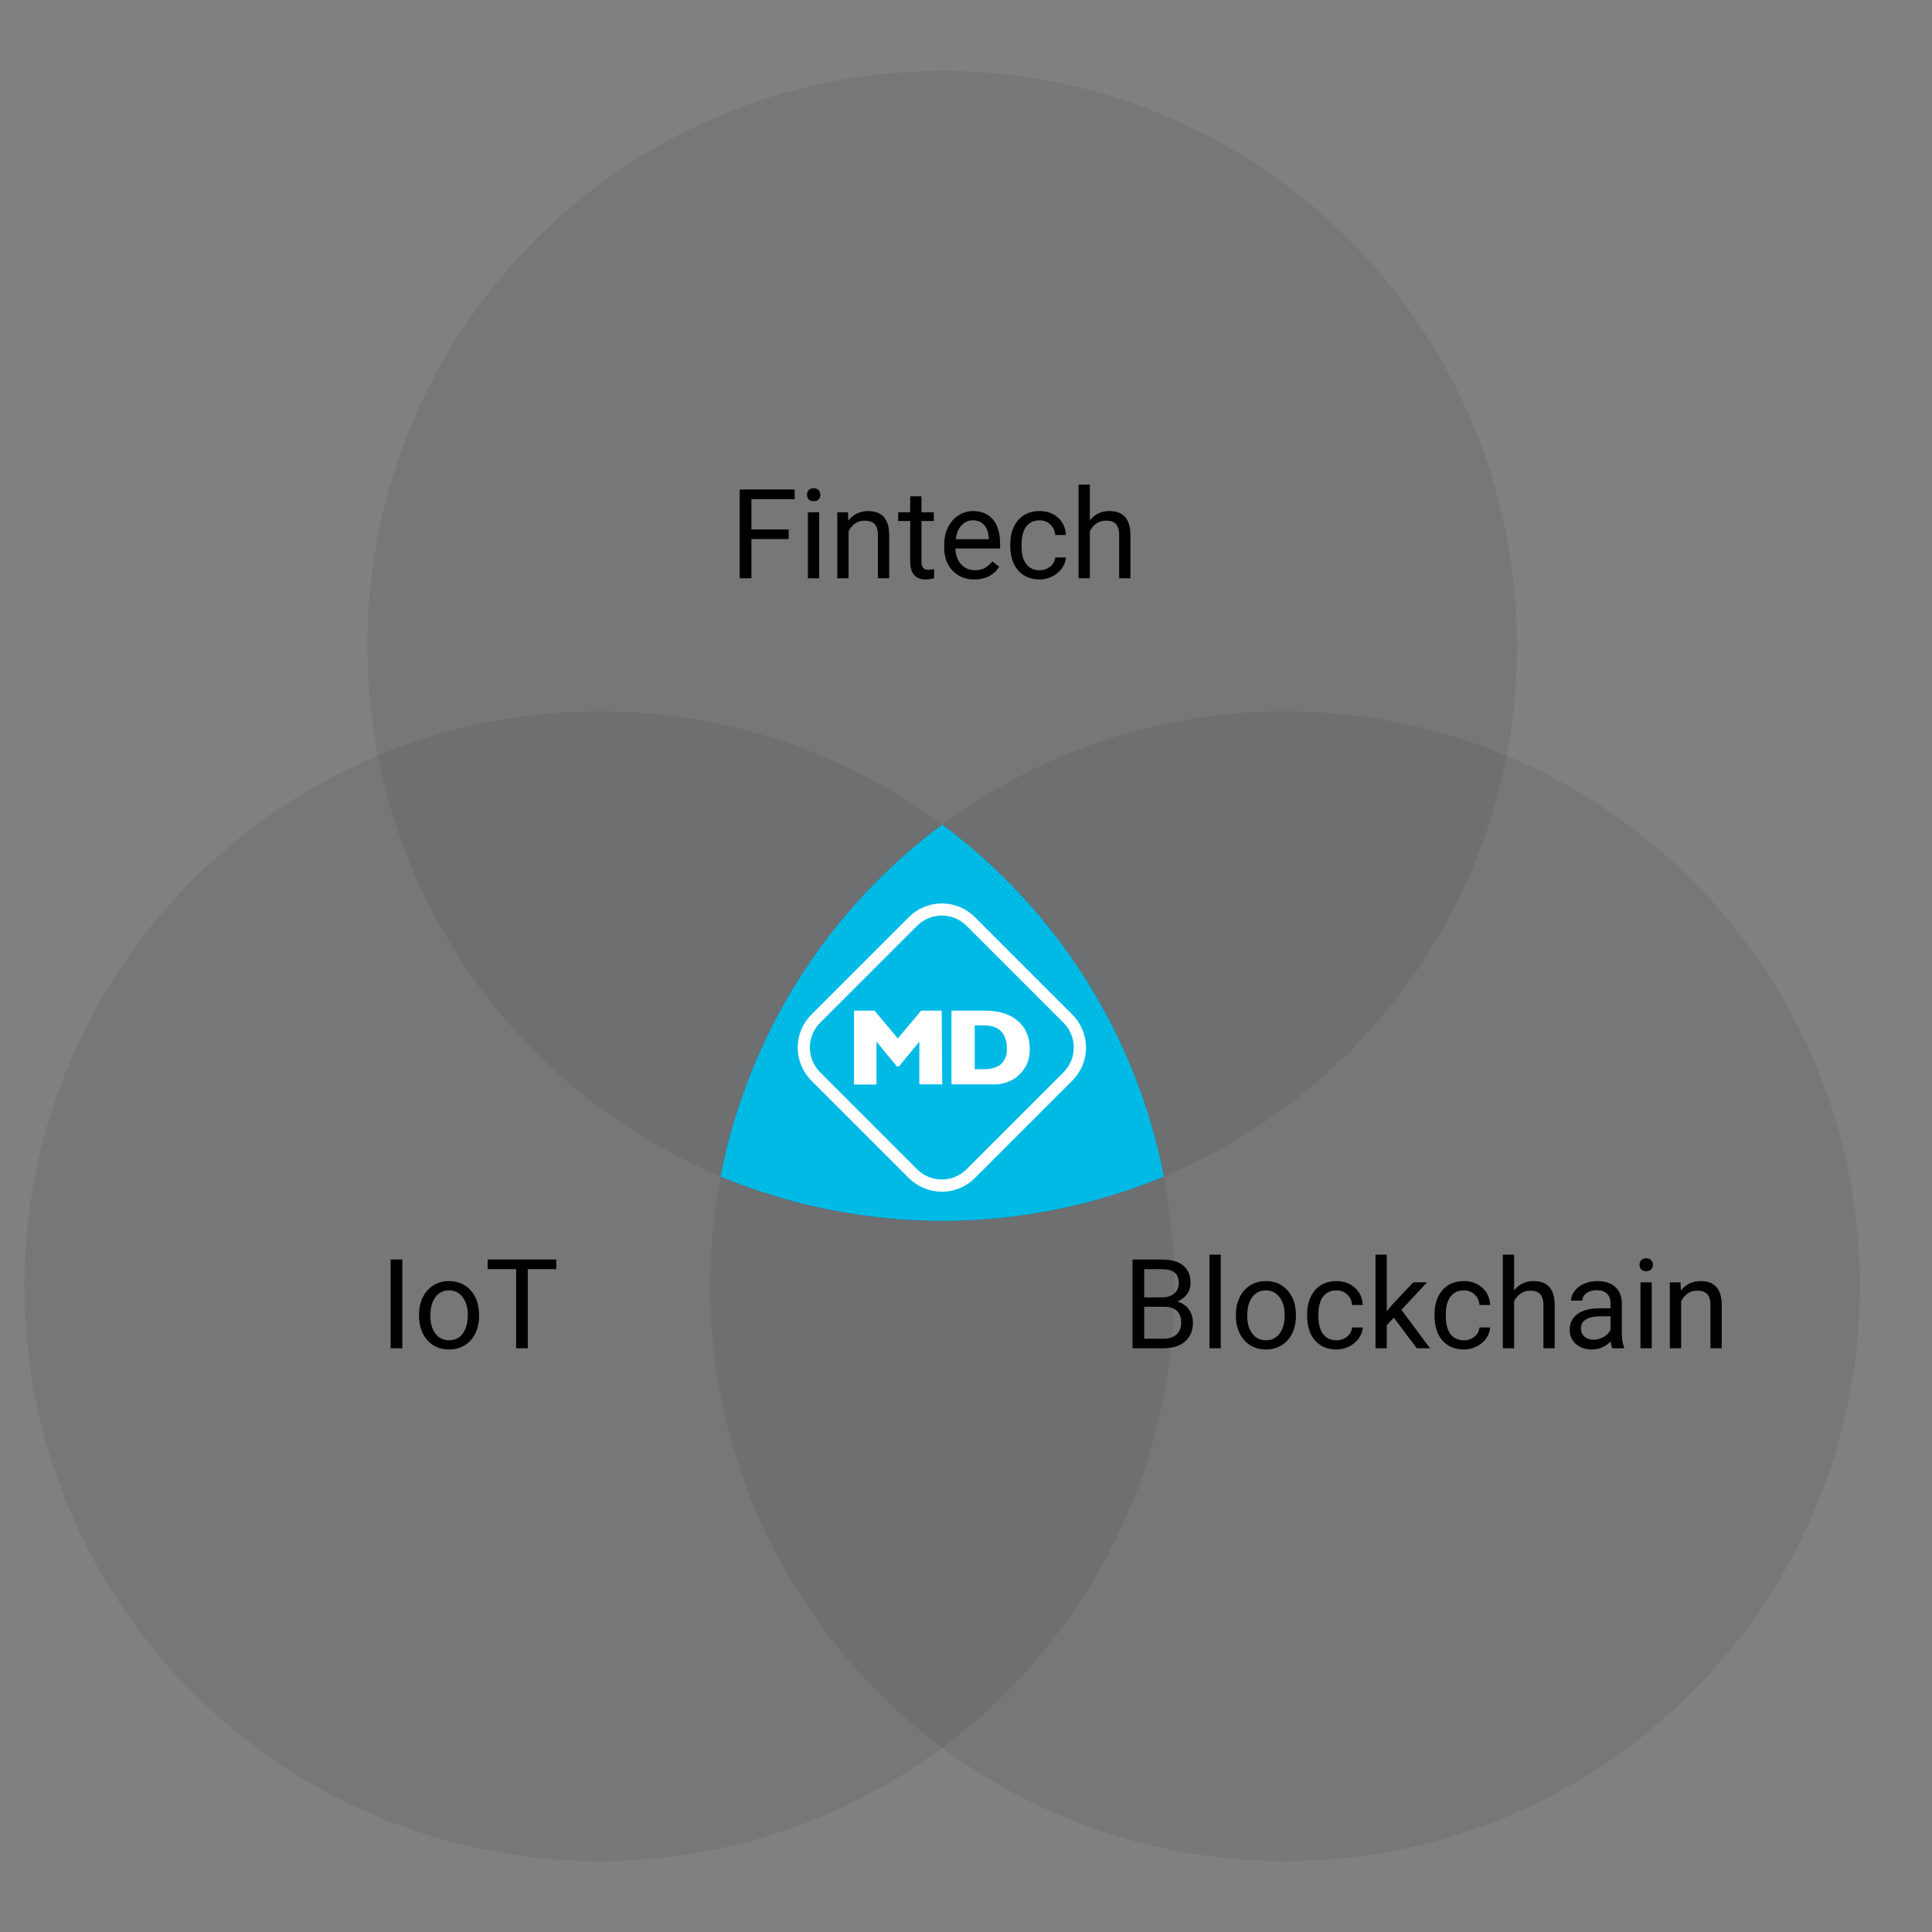 <svg width="325" height="325" viewBox="0 0 325 325" fill="none" xmlns="http://www.w3.org/2000/svg">
<rect x="0" y="0" width="325" height="325" fill="#808080" stroke="none"/>
<path d="M195.766 197.903C183.955 202.812 171.291 205.339 158.5 205.339C145.709 205.339 133.045 202.812 121.234 197.903C125.835 174.222 139.128 153.119 158.5 138.743C177.872 153.119 191.165 174.222 195.766 197.903Z" fill="#00BAE6"/>
<path d="M195.766 197.903C183.955 202.812 171.291 205.339 158.5 205.339C145.709 205.339 133.045 202.812 121.234 197.903C125.835 174.222 139.128 153.119 158.5 138.743C177.872 153.119 191.165 174.222 195.766 197.903Z" fill="#00BAE6"/>
<path opacity="0.08" d="M158.5 205.339C211.907 205.339 255.202 162.044 255.202 108.637C255.202 55.23 211.907 11.935 158.5 11.935C105.093 11.935 61.798 55.23 61.798 108.637C61.798 162.044 105.093 205.339 158.5 205.339Z" fill="#0B141F"/>
<path opacity="0.08" d="M100.824 313.065C154.231 313.065 197.526 269.77 197.526 216.363C197.526 162.956 154.231 119.661 100.824 119.661C47.417 119.661 4.122 162.956 4.122 216.363C4.122 269.77 47.417 313.065 100.824 313.065Z" fill="#0B141F"/>
<path opacity="0.08" d="M216.159 313.065C269.566 313.065 312.861 269.77 312.861 216.363C312.861 162.956 269.566 119.661 216.159 119.661C162.752 119.661 119.457 162.956 119.457 216.363C119.457 269.77 162.752 313.065 216.159 313.065Z" fill="#0B141F"/>
<path d="M132.667 90.678H126.402V97.271H124.433V82.342H133.682V83.962H126.402V89.068H132.667V90.678ZM137.804 97.271H135.907V86.177H137.804V97.271ZM135.754 83.234C135.754 82.926 135.846 82.666 136.031 82.454C136.222 82.242 136.502 82.136 136.871 82.136C137.24 82.136 137.521 82.242 137.712 82.454C137.904 82.666 137.999 82.926 137.999 83.234C137.999 83.541 137.904 83.798 137.712 84.003C137.521 84.208 137.24 84.31 136.871 84.31C136.502 84.31 136.222 84.208 136.031 84.003C135.846 83.798 135.754 83.541 135.754 83.234ZM142.644 86.177L142.706 87.571C143.553 86.505 144.661 85.971 146.028 85.971C148.373 85.971 149.555 87.294 149.576 89.94V97.271H147.679V89.929C147.672 89.13 147.488 88.538 147.125 88.156C146.77 87.773 146.213 87.581 145.454 87.581C144.839 87.581 144.299 87.745 143.834 88.073C143.369 88.402 143.007 88.832 142.747 89.365V97.271H140.85V86.177H142.644ZM155.01 83.49V86.177H157.082V87.643H155.01V94.523C155.01 94.968 155.103 95.302 155.287 95.528C155.472 95.747 155.786 95.856 156.231 95.856C156.449 95.856 156.75 95.815 157.133 95.733V97.271C156.634 97.408 156.149 97.476 155.677 97.476C154.829 97.476 154.19 97.22 153.76 96.707C153.329 96.195 153.114 95.467 153.114 94.523V87.643H151.094V86.177H153.114V83.49H155.01ZM163.911 97.476C162.407 97.476 161.183 96.984 160.24 96C159.297 95.008 158.825 93.686 158.825 92.031V91.683C158.825 90.582 159.033 89.601 159.45 88.74C159.874 87.872 160.462 87.195 161.214 86.71C161.973 86.218 162.793 85.971 163.675 85.971C165.117 85.971 166.239 86.447 167.038 87.397C167.838 88.347 168.238 89.707 168.238 91.478V92.267H160.722C160.749 93.361 161.067 94.246 161.676 94.923C162.291 95.593 163.07 95.928 164.013 95.928C164.683 95.928 165.251 95.791 165.716 95.518C166.18 95.244 166.587 94.882 166.936 94.431L168.094 95.333C167.165 96.762 165.77 97.476 163.911 97.476ZM163.675 87.53C162.909 87.53 162.267 87.81 161.747 88.371C161.228 88.925 160.906 89.704 160.783 90.709H166.341V90.565C166.286 89.601 166.027 88.856 165.562 88.33C165.097 87.797 164.468 87.53 163.675 87.53ZM174.893 95.928C175.57 95.928 176.161 95.723 176.667 95.313C177.173 94.903 177.453 94.39 177.508 93.775H179.302C179.268 94.41 179.049 95.015 178.646 95.59C178.242 96.164 177.702 96.622 177.026 96.964C176.356 97.305 175.645 97.476 174.893 97.476C173.382 97.476 172.179 96.974 171.283 95.969C170.395 94.957 169.95 93.576 169.95 91.826V91.508C169.95 90.428 170.149 89.468 170.545 88.627C170.942 87.786 171.509 87.133 172.247 86.669C172.992 86.204 173.871 85.971 174.883 85.971C176.127 85.971 177.159 86.344 177.979 87.089C178.806 87.834 179.247 88.802 179.302 89.991H177.508C177.453 89.273 177.179 88.685 176.687 88.227C176.202 87.763 175.6 87.53 174.883 87.53C173.919 87.53 173.17 87.879 172.637 88.576C172.111 89.266 171.847 90.268 171.847 91.58V91.939C171.847 93.218 172.111 94.202 172.637 94.892C173.163 95.583 173.915 95.928 174.893 95.928ZM183.332 87.52C184.173 86.487 185.266 85.971 186.613 85.971C188.958 85.971 190.14 87.294 190.161 89.94V97.271H188.264V89.929C188.257 89.13 188.073 88.538 187.71 88.156C187.355 87.773 186.798 87.581 186.039 87.581C185.424 87.581 184.884 87.745 184.419 88.073C183.954 88.402 183.592 88.832 183.332 89.365V97.271H181.435V81.521H183.332V87.52Z" fill="black"/>
<path d="M67.679 226.805H65.71V211.875H67.679V226.805ZM70.489 221.155C70.489 220.068 70.701 219.091 71.124 218.223C71.555 217.354 72.15 216.685 72.909 216.213C73.674 215.741 74.546 215.505 75.523 215.505C77.034 215.505 78.254 216.028 79.184 217.074C80.121 218.12 80.589 219.511 80.589 221.248V221.381C80.589 222.461 80.38 223.432 79.963 224.293C79.553 225.147 78.962 225.814 78.189 226.292C77.424 226.771 76.542 227.01 75.544 227.01C74.04 227.01 72.82 226.487 71.883 225.441C70.954 224.396 70.489 223.011 70.489 221.289V221.155ZM72.396 221.381C72.396 222.611 72.68 223.599 73.247 224.344C73.821 225.089 74.587 225.462 75.544 225.462C76.508 225.462 77.273 225.086 77.841 224.334C78.408 223.575 78.692 222.516 78.692 221.155C78.692 219.938 78.401 218.954 77.82 218.202C77.246 217.443 76.481 217.064 75.523 217.064C74.587 217.064 73.832 217.437 73.257 218.182C72.683 218.927 72.396 219.993 72.396 221.381ZM93.581 213.496H88.782V226.805H86.823V213.496H82.035V211.875H93.581V213.496Z" fill="black"/>
<path d="M190.512 226.805V211.875H195.392C197.013 211.875 198.229 212.21 199.043 212.88C199.863 213.55 200.273 214.542 200.273 215.854C200.273 216.551 200.075 217.17 199.679 217.71C199.282 218.243 198.742 218.657 198.058 218.951C198.865 219.176 199.501 219.607 199.966 220.243C200.437 220.872 200.673 221.624 200.673 222.499C200.673 223.838 200.239 224.891 199.371 225.657C198.503 226.422 197.276 226.805 195.69 226.805H190.512ZM192.48 219.822V225.195H195.731C196.647 225.195 197.368 224.959 197.894 224.488C198.428 224.009 198.694 223.353 198.694 222.519C198.694 220.721 197.717 219.822 195.762 219.822H192.48ZM192.48 218.243H195.454C196.315 218.243 197.002 218.028 197.515 217.597C198.035 217.167 198.294 216.582 198.294 215.844C198.294 215.023 198.055 214.429 197.577 214.06C197.098 213.684 196.37 213.496 195.392 213.496H192.48V218.243ZM205.359 226.805H203.462V211.055H205.359V226.805ZM207.902 221.155C207.902 220.068 208.114 219.091 208.538 218.223C208.969 217.354 209.563 216.685 210.322 216.213C211.088 215.741 211.959 215.505 212.937 215.505C214.448 215.505 215.668 216.028 216.598 217.074C217.534 218.12 218.002 219.511 218.002 221.248V221.381C218.002 222.461 217.794 223.432 217.377 224.293C216.967 225.147 216.375 225.814 215.603 226.292C214.837 226.771 213.955 227.01 212.957 227.01C211.453 227.01 210.233 226.487 209.297 225.441C208.367 224.396 207.902 223.011 207.902 221.289V221.155ZM209.809 221.381C209.809 222.611 210.093 223.599 210.661 224.344C211.235 225.089 212 225.462 212.957 225.462C213.921 225.462 214.687 225.086 215.254 224.334C215.822 223.575 216.105 222.516 216.105 221.155C216.105 219.938 215.815 218.954 215.234 218.202C214.66 217.443 213.894 217.064 212.937 217.064C212 217.064 211.245 217.437 210.671 218.182C210.097 218.927 209.809 219.993 209.809 221.381ZM224.831 225.462C225.508 225.462 226.099 225.257 226.605 224.847C227.111 224.437 227.391 223.924 227.446 223.309H229.241C229.206 223.944 228.988 224.549 228.584 225.124C228.181 225.698 227.641 226.156 226.964 226.498C226.294 226.839 225.583 227.01 224.831 227.01C223.321 227.01 222.118 226.508 221.222 225.503C220.333 224.491 219.889 223.11 219.889 221.36V221.042C219.889 219.962 220.087 219.002 220.484 218.161C220.88 217.32 221.448 216.667 222.186 216.203C222.931 215.738 223.809 215.505 224.821 215.505C226.065 215.505 227.098 215.878 227.918 216.623C228.745 217.368 229.186 218.335 229.241 219.525H227.446C227.391 218.807 227.118 218.219 226.626 217.761C226.141 217.296 225.539 217.064 224.821 217.064C223.857 217.064 223.109 217.413 222.576 218.11C222.049 218.8 221.786 219.802 221.786 221.114V221.473C221.786 222.751 222.049 223.736 222.576 224.426C223.102 225.117 223.854 225.462 224.831 225.462ZM234.47 221.668L233.281 222.909V226.805H231.384V211.055H233.281V220.581L234.296 219.361L237.751 215.71H240.058L235.742 220.345L240.561 226.805H238.336L234.47 221.668ZM246.262 225.462C246.939 225.462 247.53 225.257 248.036 224.847C248.542 224.437 248.822 223.924 248.877 223.309H250.671C250.637 223.944 250.418 224.549 250.015 225.124C249.612 225.698 249.072 226.156 248.395 226.498C247.725 226.839 247.014 227.01 246.262 227.01C244.751 227.01 243.548 226.508 242.653 225.503C241.764 224.491 241.32 223.11 241.32 221.36V221.042C241.32 219.962 241.518 219.002 241.914 218.161C242.311 217.32 242.878 216.667 243.617 216.203C244.362 215.738 245.24 215.505 246.252 215.505C247.496 215.505 248.528 215.878 249.349 216.623C250.176 217.368 250.617 218.335 250.671 219.525H248.877C248.822 218.807 248.549 218.219 248.057 217.761C247.571 217.296 246.97 217.064 246.252 217.064C245.288 217.064 244.539 217.413 244.006 218.11C243.48 218.8 243.217 219.802 243.217 221.114V221.473C243.217 222.751 243.48 223.736 244.006 224.426C244.533 225.117 245.285 225.462 246.262 225.462ZM254.701 217.054C255.542 216.021 256.636 215.505 257.982 215.505C260.327 215.505 261.51 216.828 261.53 219.474V226.805H259.633V219.463C259.626 218.664 259.442 218.072 259.079 217.689C258.724 217.307 258.167 217.115 257.408 217.115C256.793 217.115 256.253 217.279 255.788 217.607C255.323 217.936 254.961 218.366 254.701 218.899V226.805H252.804V211.055H254.701V217.054ZM271.22 226.805C271.111 226.586 271.022 226.197 270.953 225.636C270.072 226.552 269.019 227.01 267.795 227.01C266.702 227.01 265.803 226.703 265.099 226.087C264.401 225.465 264.053 224.679 264.053 223.729C264.053 222.574 264.49 221.678 265.365 221.042C266.247 220.4 267.484 220.079 269.077 220.079H270.923V219.207C270.923 218.544 270.724 218.018 270.328 217.628C269.932 217.231 269.347 217.033 268.575 217.033C267.898 217.033 267.33 217.204 266.872 217.546C266.414 217.888 266.185 218.301 266.185 218.787H264.278C264.278 218.233 264.473 217.7 264.863 217.187C265.259 216.667 265.792 216.257 266.462 215.957C267.139 215.656 267.881 215.505 268.687 215.505C269.966 215.505 270.967 215.827 271.692 216.469C272.416 217.105 272.792 217.983 272.82 219.104V224.211C272.82 225.229 272.95 226.04 273.209 226.641V226.805H271.22ZM268.072 225.359C268.667 225.359 269.231 225.206 269.764 224.898C270.297 224.59 270.683 224.19 270.923 223.698V221.422H269.436C267.112 221.422 265.95 222.102 265.95 223.462C265.95 224.057 266.148 224.522 266.544 224.857C266.941 225.192 267.45 225.359 268.072 225.359ZM277.854 226.805H275.957V215.71H277.854V226.805ZM275.804 212.768C275.804 212.46 275.896 212.2 276.08 211.988C276.272 211.776 276.552 211.67 276.921 211.67C277.29 211.67 277.571 211.776 277.762 211.988C277.953 212.2 278.049 212.46 278.049 212.768C278.049 213.075 277.953 213.332 277.762 213.537C277.571 213.742 277.29 213.844 276.921 213.844C276.552 213.844 276.272 213.742 276.08 213.537C275.896 213.332 275.804 213.075 275.804 212.768ZM282.694 215.71L282.756 217.105C283.603 216.039 284.711 215.505 286.078 215.505C288.423 215.505 289.605 216.828 289.626 219.474V226.805H287.729V219.463C287.722 218.664 287.537 218.072 287.175 217.689C286.82 217.307 286.263 217.115 285.504 217.115C284.889 217.115 284.349 217.279 283.884 217.607C283.419 217.936 283.057 218.366 282.797 218.899V226.805H280.9V215.71H282.694Z" fill="black"/>
<path d="M195.766 197.903C183.955 202.812 171.291 205.339 158.5 205.339C145.71 205.339 133.045 202.812 121.234 197.903C125.835 174.222 139.128 153.119 158.5 138.743C177.872 153.119 191.165 174.222 195.766 197.903Z" fill="#00BAE6"/>
<path d="M136.485 170.678L152.893 154.27C154.365 152.801 156.36 151.975 158.44 151.975C160.52 151.975 162.514 152.801 163.986 154.27L180.394 170.678C181.863 172.15 182.689 174.145 182.689 176.225C182.689 178.305 181.863 180.3 180.394 181.771L163.986 198.179C162.514 199.648 160.52 200.474 158.44 200.474C156.36 200.474 154.365 199.648 152.893 198.179L136.485 181.771C135.016 180.3 134.19 178.305 134.19 176.225C134.19 174.145 135.016 172.15 136.485 170.678ZM137.952 172.058C136.85 173.161 136.231 174.657 136.231 176.216C136.231 177.775 136.85 179.271 137.952 180.374L154.273 196.695C155.376 197.797 156.872 198.416 158.431 198.416C159.99 198.416 161.486 197.797 162.589 196.695L178.91 180.374C180.012 179.271 180.631 177.775 180.631 176.216C180.631 174.657 180.012 173.161 178.91 172.058L162.589 155.737C161.486 154.635 159.99 154.016 158.431 154.016C156.872 154.016 155.376 154.635 154.273 155.737L137.952 172.058ZM158.5 182.41H154.653V175.233L151.202 179.408H150.891L147.441 175.233V182.444H143.663V170.005H147.113L151.029 174.68L154.963 170.005H158.414L158.5 182.41ZM173.217 176.406C173.268 177.475 173.023 178.538 172.509 179.477C172.061 180.209 171.475 180.848 170.784 181.357C169.657 182.119 168.311 182.489 166.954 182.41H160.053V170.005H165.349C166.036 169.998 166.722 170.038 167.402 170.126C167.923 170.197 168.437 170.312 168.938 170.471C169.339 170.598 169.727 170.765 170.094 170.971C170.443 171.157 170.772 171.376 171.077 171.627C171.514 171.978 171.898 172.39 172.216 172.852C172.565 173.382 172.827 173.964 172.992 174.577C173.153 175.191 173.229 175.823 173.217 176.458V176.406ZM169.352 176.285C169.401 175.456 169.196 174.631 168.765 173.921C168.423 173.397 167.921 172.998 167.333 172.783C166.779 172.588 166.196 172.489 165.608 172.489H163.969V179.856H165.608C166.532 179.879 167.443 179.633 168.231 179.149C168.645 178.806 168.965 178.363 169.161 177.862C169.357 177.361 169.423 176.818 169.352 176.285Z" fill="white"/>
</svg>
